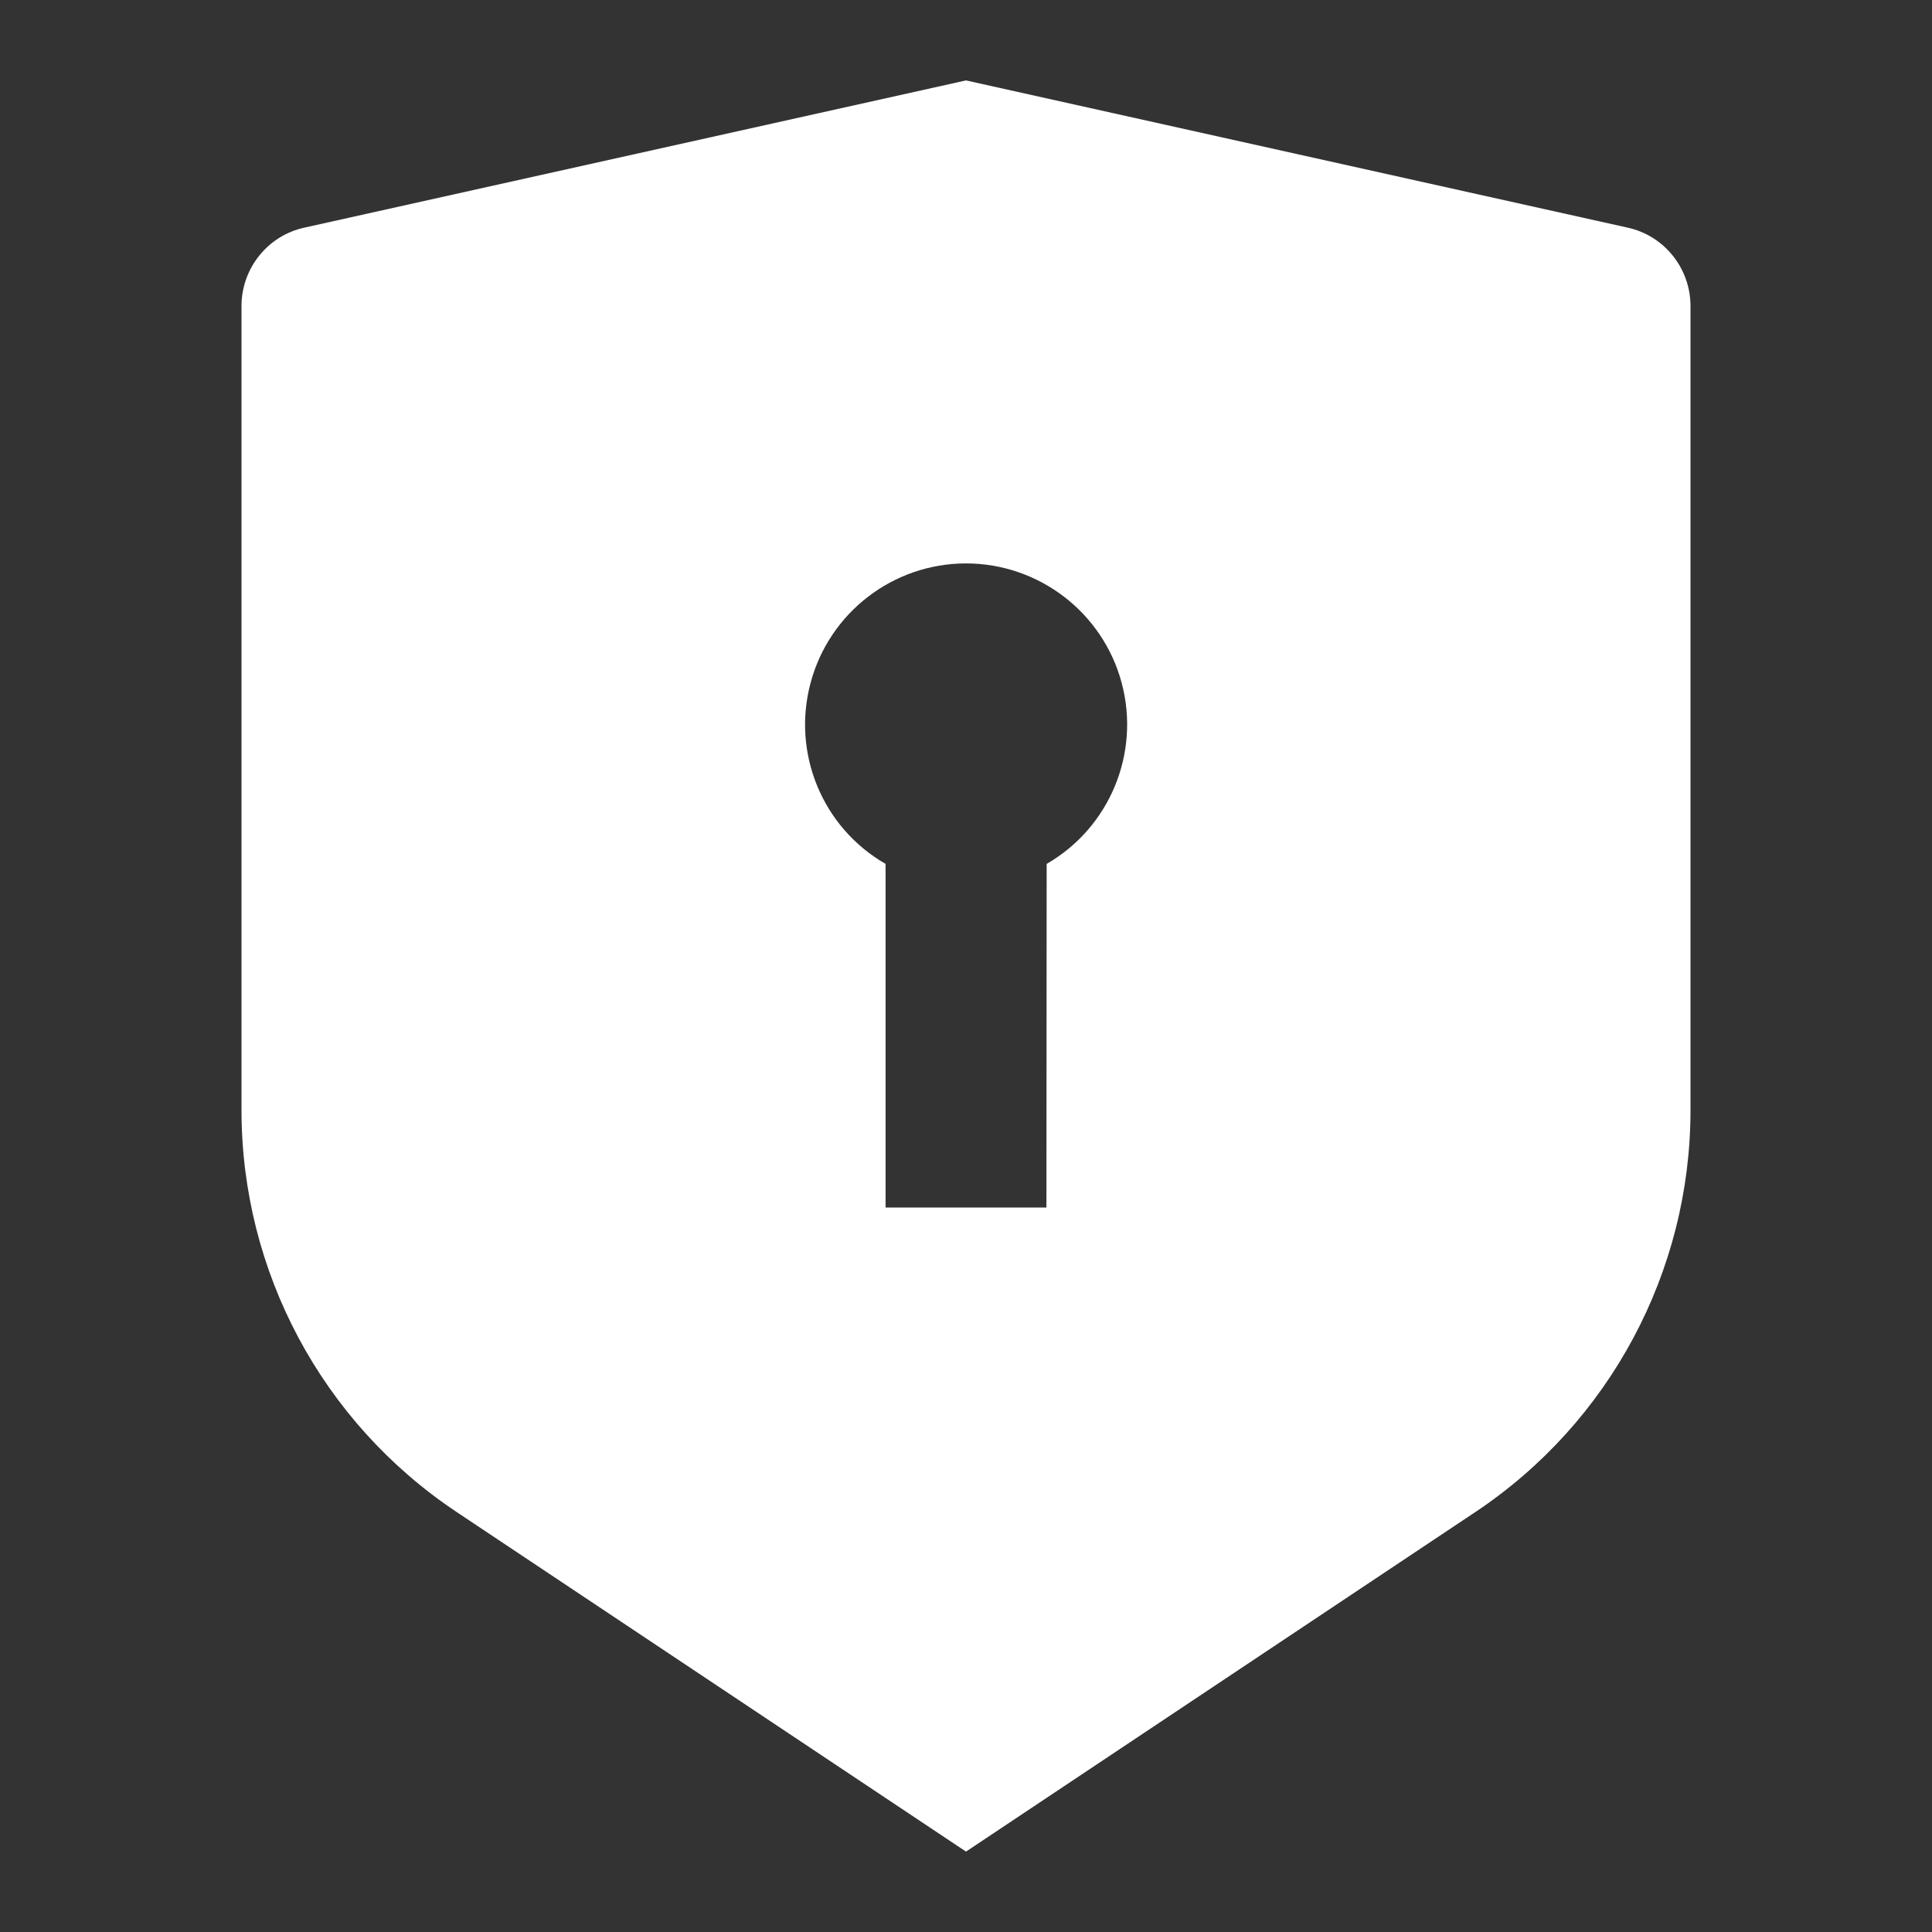 <?xml version="1.0" encoding="UTF-8"?>
<svg xmlns="http://www.w3.org/2000/svg" xmlns:xlink="http://www.w3.org/1999/xlink" width="32" height="32" viewBox="0 0 32 32" version="1.1">
<rect x="0" y="0" width="32" height="32" fill="#333333" stroke="none"/>
<g id="surface1">
<path style=" stroke:none;fill-rule:nonzero;fill:rgb(100%,100%,100%);fill-opacity:1;" d="M 16 1.332 L 26.957 3.77 C 27.566 3.902 28 4.445 28 5.07 L 28 18.387 C 28 21.059 26.664 23.559 24.438 25.043 L 16 30.668 L 7.562 25.043 C 5.336 23.559 4 21.062 4 18.387 L 4 5.07 C 4 4.445 4.434 3.902 5.043 3.77 Z M 16 9.332 C 14.793 9.332 13.738 10.145 13.426 11.309 C 13.113 12.477 13.621 13.707 14.668 14.309 L 14.668 20 L 17.332 20 L 17.336 14.309 C 18.379 13.707 18.891 12.477 18.578 11.309 C 18.266 10.145 17.207 9.332 16 9.332 Z M 16 9.332 "/>
</g>
</svg>
